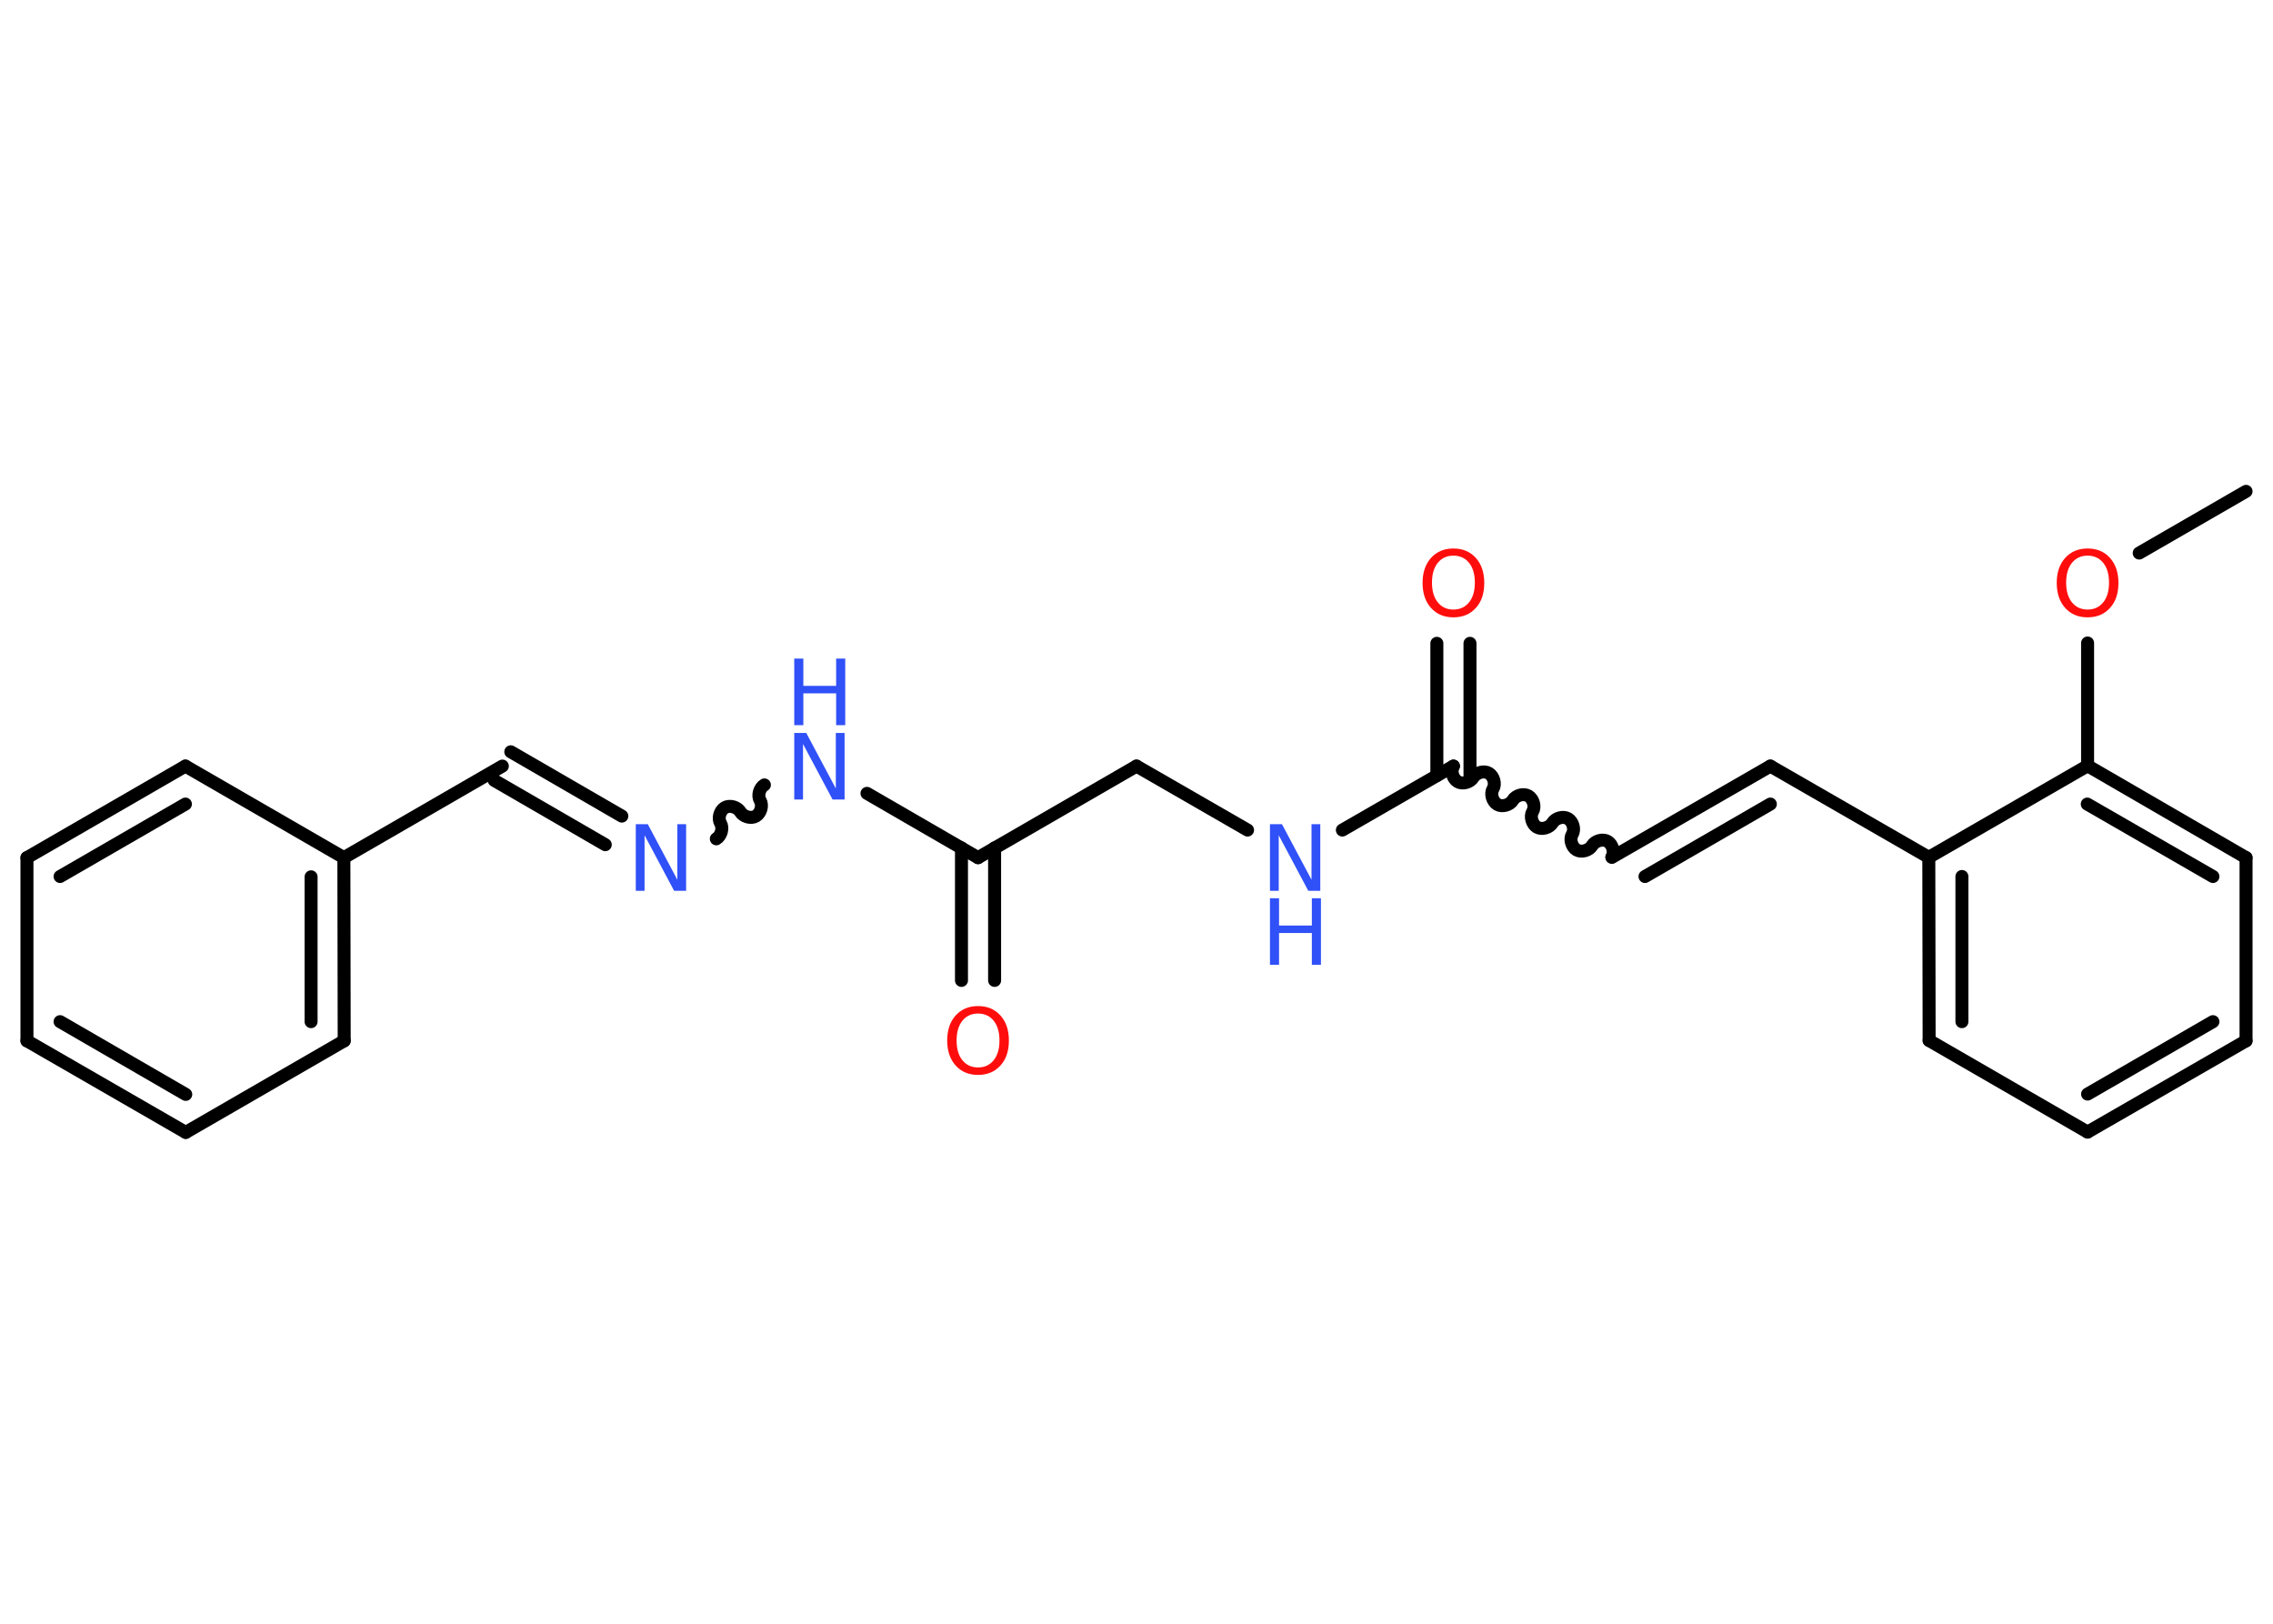 <?xml version='1.0' encoding='UTF-8'?>
<!DOCTYPE svg PUBLIC "-//W3C//DTD SVG 1.1//EN" "http://www.w3.org/Graphics/SVG/1.1/DTD/svg11.dtd">
<svg version='1.2' xmlns='http://www.w3.org/2000/svg' xmlns:xlink='http://www.w3.org/1999/xlink' width='70.0mm' height='50.0mm' viewBox='0 0 70.0 50.0'>
  <desc>Generated by the Chemistry Development Kit (http://github.com/cdk)</desc>
  <g stroke-linecap='round' stroke-linejoin='round' stroke='#000000' stroke-width='.4' fill='#3050F8'>
    <rect x='.0' y='.0' width='70.0' height='50.0' fill='#FFFFFF' stroke='none'/>
    <g id='mol1' class='mol'>
      <line id='mol1bnd1' class='bond' x1='69.17' y1='15.13' x2='65.88' y2='17.03'/>
      <line id='mol1bnd2' class='bond' x1='64.29' y1='19.8' x2='64.29' y2='23.58'/>
      <g id='mol1bnd3' class='bond'>
        <line x1='69.17' y1='26.41' x2='64.29' y2='23.58'/>
        <line x1='68.15' y1='26.99' x2='64.28' y2='24.76'/>
      </g>
      <line id='mol1bnd4' class='bond' x1='69.17' y1='26.41' x2='69.17' y2='32.05'/>
      <g id='mol1bnd5' class='bond'>
        <line x1='64.29' y1='34.86' x2='69.17' y2='32.05'/>
        <line x1='64.29' y1='33.69' x2='68.15' y2='31.46'/>
      </g>
      <line id='mol1bnd6' class='bond' x1='64.29' y1='34.86' x2='59.41' y2='32.04'/>
      <g id='mol1bnd7' class='bond'>
        <line x1='59.4' y1='26.4' x2='59.41' y2='32.04'/>
        <line x1='60.42' y1='26.99' x2='60.42' y2='31.46'/>
      </g>
      <line id='mol1bnd8' class='bond' x1='64.29' y1='23.58' x2='59.4' y2='26.4'/>
      <line id='mol1bnd9' class='bond' x1='59.4' y1='26.4' x2='54.52' y2='23.59'/>
      <g id='mol1bnd10' class='bond'>
        <line x1='54.52' y1='23.59' x2='49.64' y2='26.4'/>
        <line x1='54.52' y1='24.76' x2='50.66' y2='26.99'/>
      </g>
      <path id='mol1bnd11' class='bond' d='M44.76 23.59c-.09 .15 -.02 .39 .13 .48c.15 .09 .39 .02 .48 -.13c.09 -.15 .33 -.22 .48 -.13c.15 .09 .22 .33 .13 .48c-.09 .15 -.02 .39 .13 .48c.15 .09 .39 .02 .48 -.13c.09 -.15 .33 -.22 .48 -.13c.15 .09 .22 .33 .13 .48c-.09 .15 -.02 .39 .13 .48c.15 .09 .39 .02 .48 -.13c.09 -.15 .33 -.22 .48 -.13c.15 .09 .22 .33 .13 .48c-.09 .15 -.02 .39 .13 .48c.15 .09 .39 .02 .48 -.13c.09 -.15 .33 -.22 .48 -.13c.15 .09 .22 .33 .13 .48' fill='none' stroke='#000000' stroke-width='.4'/>
      <g id='mol1bnd12' class='bond'>
        <line x1='44.25' y1='23.88' x2='44.25' y2='19.81'/>
        <line x1='45.27' y1='23.88' x2='45.27' y2='19.81'/>
      </g>
      <line id='mol1bnd13' class='bond' x1='44.76' y1='23.59' x2='41.34' y2='25.56'/>
      <line id='mol1bnd14' class='bond' x1='38.42' y1='25.56' x2='35.0' y2='23.59'/>
      <line id='mol1bnd15' class='bond' x1='35.0' y1='23.59' x2='30.12' y2='26.41'/>
      <g id='mol1bnd16' class='bond'>
        <line x1='30.63' y1='26.11' x2='30.63' y2='30.19'/>
        <line x1='29.61' y1='26.11' x2='29.61' y2='30.19'/>
      </g>
      <line id='mol1bnd17' class='bond' x1='30.12' y1='26.41' x2='26.7' y2='24.43'/>
      <path id='mol1bnd18' class='bond' d='M22.06 25.83c.15 -.09 .22 -.33 .13 -.48c-.09 -.15 -.02 -.39 .13 -.48c.15 -.09 .39 -.02 .48 .13c.09 .15 .33 .22 .48 .13c.15 -.09 .22 -.33 .13 -.48c-.09 -.15 -.02 -.39 .13 -.48' fill='none' stroke='#000000' stroke-width='.4'/>
      <g id='mol1bnd19' class='bond'>
        <line x1='18.64' y1='26.01' x2='15.22' y2='24.03'/>
        <line x1='19.15' y1='25.13' x2='15.73' y2='23.15'/>
      </g>
      <line id='mol1bnd20' class='bond' x1='15.47' y1='23.59' x2='10.59' y2='26.41'/>
      <g id='mol1bnd21' class='bond'>
        <line x1='10.6' y1='32.05' x2='10.59' y2='26.41'/>
        <line x1='9.58' y1='31.46' x2='9.58' y2='27.0'/>
      </g>
      <line id='mol1bnd22' class='bond' x1='10.6' y1='32.05' x2='5.72' y2='34.87'/>
      <g id='mol1bnd23' class='bond'>
        <line x1='.83' y1='32.05' x2='5.72' y2='34.87'/>
        <line x1='1.85' y1='31.46' x2='5.72' y2='33.7'/>
      </g>
      <line id='mol1bnd24' class='bond' x1='.83' y1='32.05' x2='.83' y2='26.41'/>
      <g id='mol1bnd25' class='bond'>
        <line x1='5.71' y1='23.59' x2='.83' y2='26.41'/>
        <line x1='5.71' y1='24.76' x2='1.85' y2='26.99'/>
      </g>
      <line id='mol1bnd26' class='bond' x1='10.59' y1='26.41' x2='5.71' y2='23.59'/>
      <path id='mol1atm2' class='atom' d='M64.29 17.11q-.3 .0 -.48 .22q-.18 .22 -.18 .61q.0 .39 .18 .61q.18 .22 .48 .22q.3 .0 .48 -.22q.18 -.22 .18 -.61q.0 -.39 -.18 -.61q-.18 -.22 -.48 -.22zM64.29 16.89q.43 .0 .69 .29q.26 .29 .26 .77q.0 .49 -.26 .77q-.26 .29 -.69 .29q-.43 .0 -.69 -.29q-.26 -.29 -.26 -.77q.0 -.48 .26 -.77q.26 -.29 .69 -.29z' stroke='none' fill='#FF0D0D'/>
      <path id='mol1atm12' class='atom' d='M44.76 17.11q-.3 .0 -.48 .22q-.18 .22 -.18 .61q.0 .39 .18 .61q.18 .22 .48 .22q.3 .0 .48 -.22q.18 -.22 .18 -.61q.0 -.39 -.18 -.61q-.18 -.22 -.48 -.22zM44.76 16.89q.43 .0 .69 .29q.26 .29 .26 .77q.0 .49 -.26 .77q-.26 .29 -.69 .29q-.43 .0 -.69 -.29q-.26 -.29 -.26 -.77q.0 -.48 .26 -.77q.26 -.29 .69 -.29z' stroke='none' fill='#FF0D0D'/>
      <g id='mol1atm13' class='atom'>
        <path d='M39.11 25.38h.37l.91 1.71v-1.71h.27v2.05h-.37l-.91 -1.71v1.71h-.27v-2.05z' stroke='none'/>
        <path d='M39.11 27.66h.28v.84h1.01v-.84h.28v2.05h-.28v-.98h-1.01v.98h-.28v-2.05z' stroke='none'/>
      </g>
      <path id='mol1atm16' class='atom' d='M30.12 31.21q-.3 .0 -.48 .22q-.18 .22 -.18 .61q.0 .39 .18 .61q.18 .22 .48 .22q.3 .0 .48 -.22q.18 -.22 .18 -.61q.0 -.39 -.18 -.61q-.18 -.22 -.48 -.22zM30.12 30.98q.43 .0 .69 .29q.26 .29 .26 .77q.0 .49 -.26 .77q-.26 .29 -.69 .29q-.43 .0 -.69 -.29q-.26 -.29 -.26 -.77q.0 -.48 .26 -.77q.26 -.29 .69 -.29z' stroke='none' fill='#FF0D0D'/>
      <g id='mol1atm17' class='atom'>
        <path d='M24.46 22.57h.37l.91 1.71v-1.71h.27v2.05h-.37l-.91 -1.71v1.71h-.27v-2.05z' stroke='none'/>
        <path d='M24.46 20.28h.28v.84h1.01v-.84h.28v2.05h-.28v-.98h-1.01v.98h-.28v-2.05z' stroke='none'/>
      </g>
      <path id='mol1atm18' class='atom' d='M19.58 25.38h.37l.91 1.71v-1.71h.27v2.05h-.37l-.91 -1.71v1.71h-.27v-2.05z' stroke='none'/>
    </g>
  </g>
</svg>
